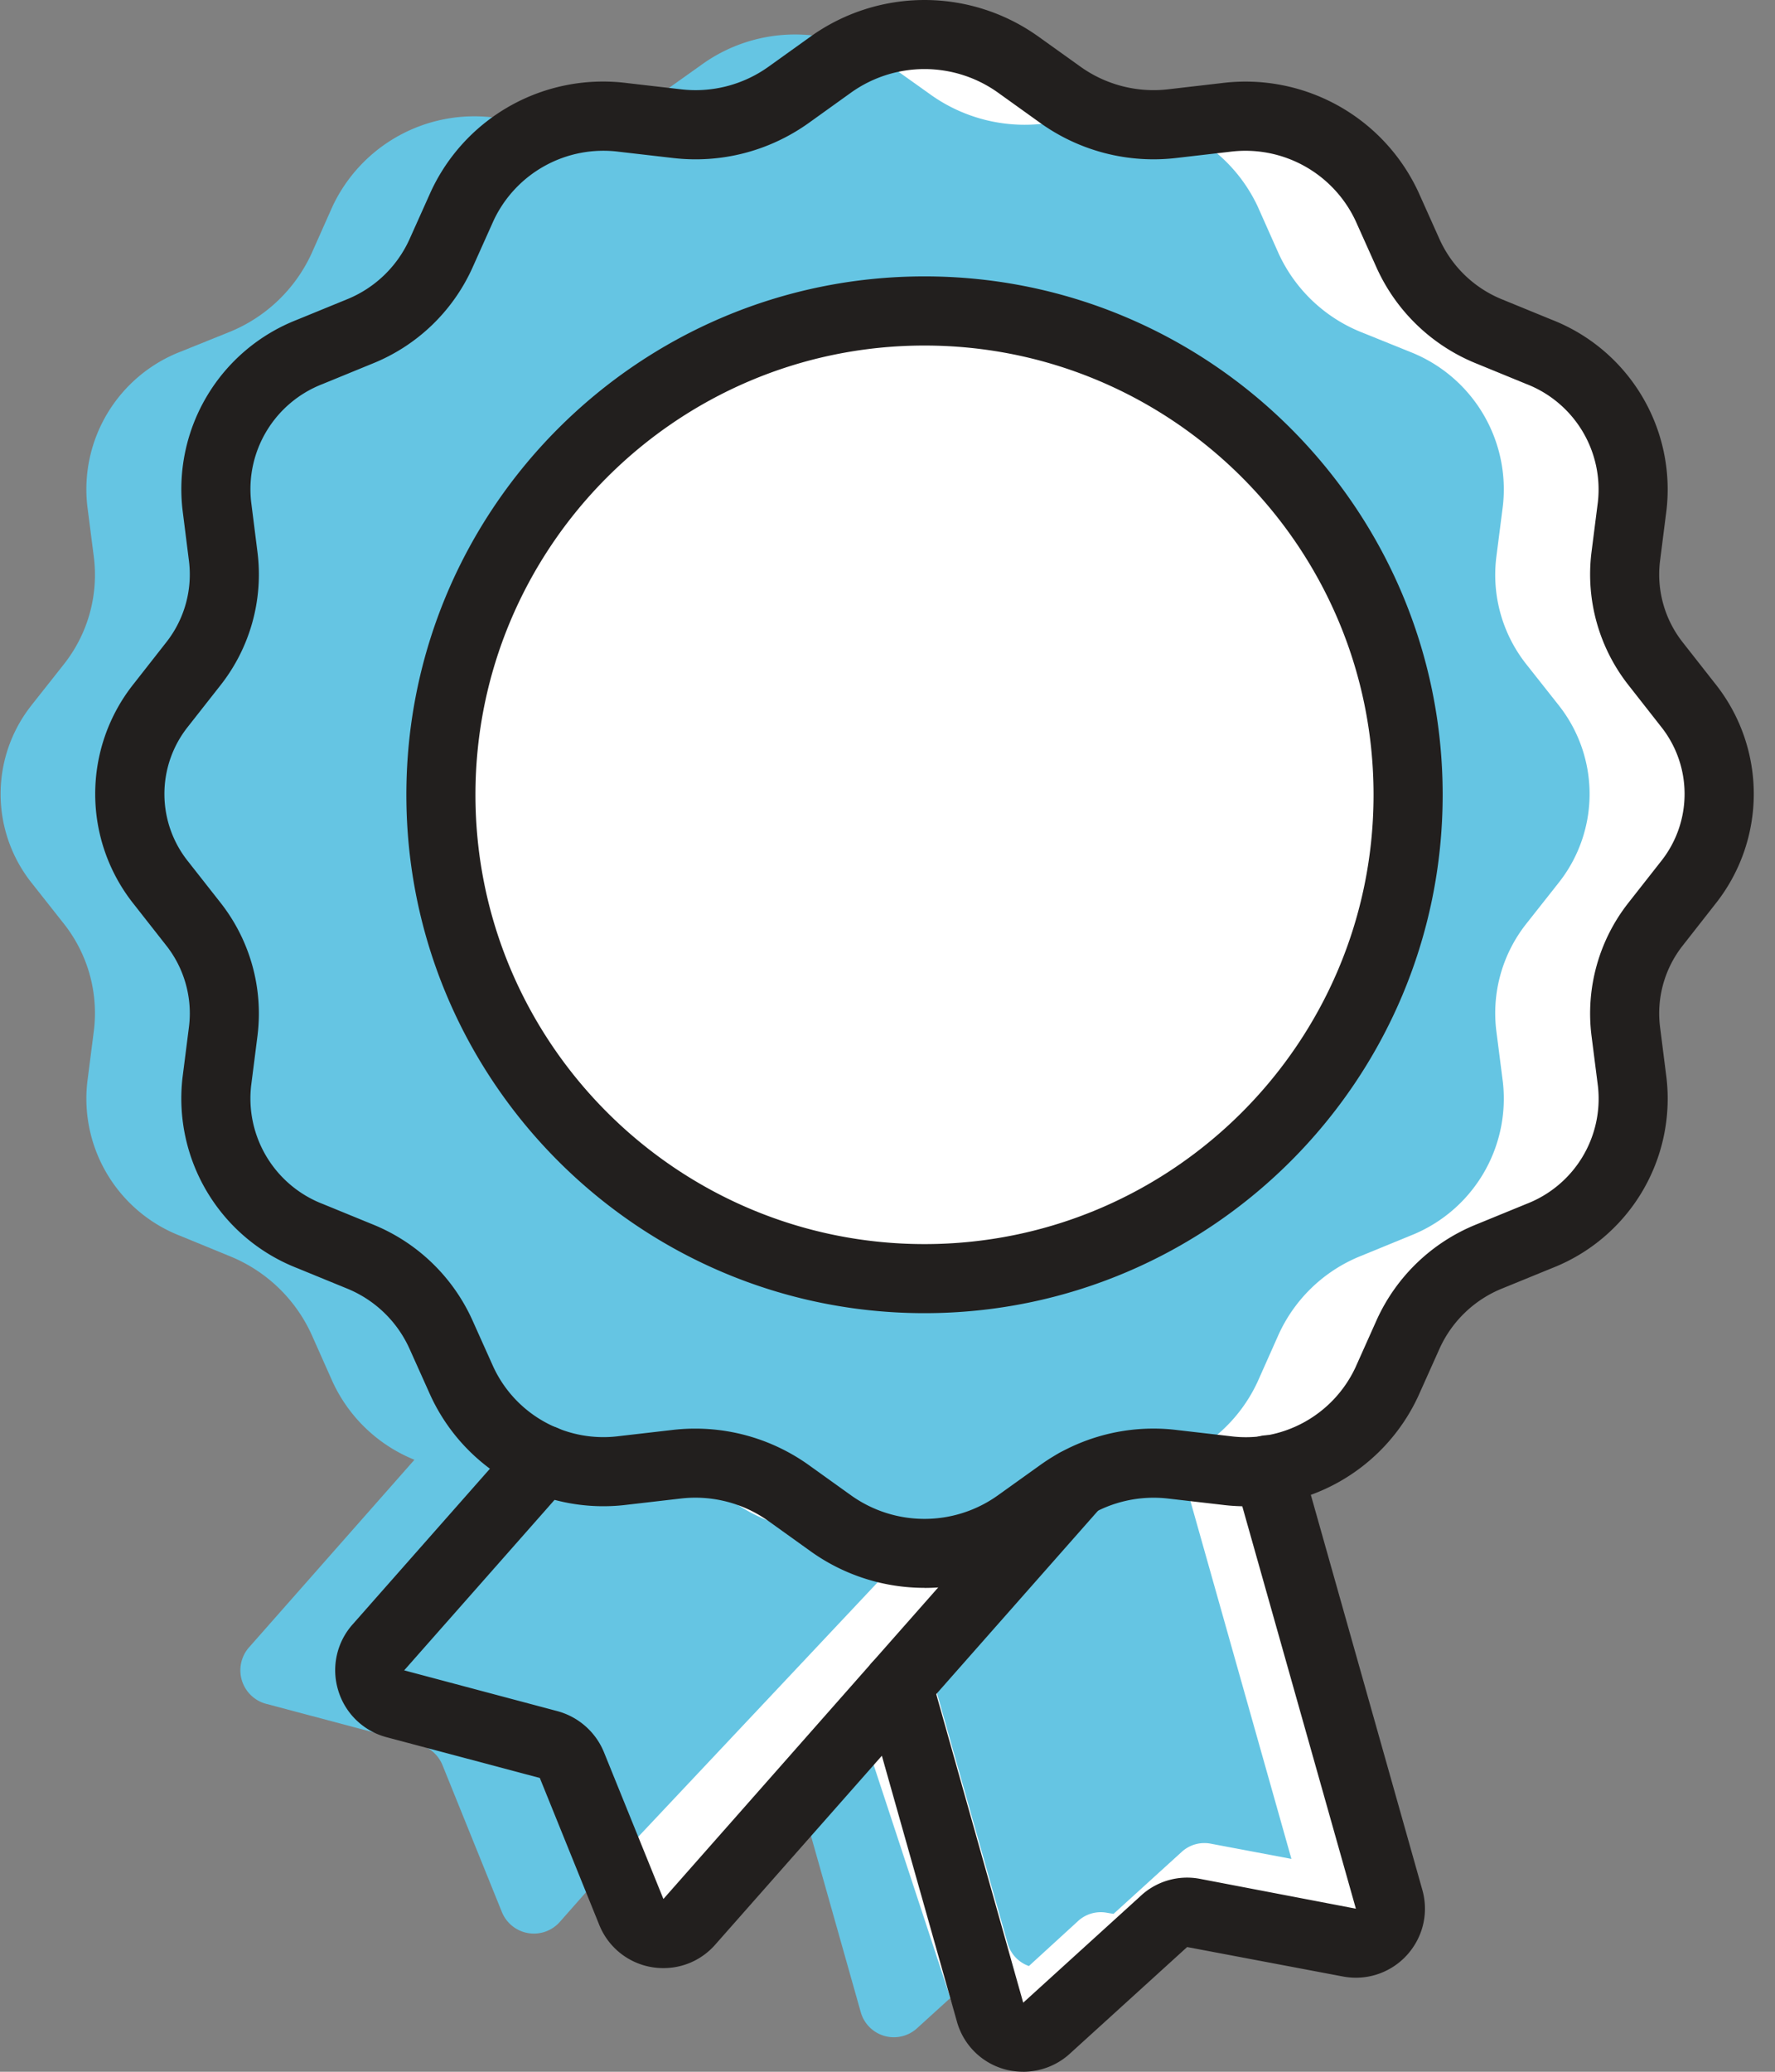 <svg width="48" height="56" fill="none" xmlns="http://www.w3.org/2000/svg"><rect width="100%" height="100%" fill="#808080" stroke="none"/><path d="M4.357 19.056l.878-1.111a3.892 3.892 0 00.803-2.887l-.177-1.382A3.99 3.99 0 018.373 9.51l1.346-.542a4.166 4.166 0 002.204-2.111l.57-1.28a4.236 4.236 0 014.362-2.4l1.448.168a4.38 4.38 0 003.017-.776l1.168-.831a4.321 4.321 0 015.026 0l1.167.831a4.38 4.38 0 003.018.776l1.448-.169a4.237 4.237 0 014.362 2.401l.57 1.28a4.167 4.167 0 002.204 2.11l1.345.543a3.99 3.99 0 012.513 4.166l-.177 1.382a3.892 3.892 0 00.803 2.887l.878 1.111a3.861 3.861 0 010 4.811l-.878 1.112a3.892 3.892 0 00-.803 2.887l.177 1.382a3.979 3.979 0 01-2.513 4.157l-1.345.551a4.133 4.133 0 00-2.204 2.111l-.57 1.28a4.171 4.171 0 01-3.223 2.382l3.28 11.611a.935.935 0 01-1.075 1.168l-4.213-.803a.908.908 0 00-.803.233l-3.176 2.886a.93.93 0 01-1.523-.438l-2.494-8.828-5.642 6.39a.935.935 0 01-1.57-.271l-1.606-3.97a.946.946 0 00-.626-.552l-4.148-1.102a.938.938 0 01-.457-1.523l4.474-5.072a4.146 4.146 0 01-2.214-2.111l-.57-1.28a4.133 4.133 0 00-2.204-2.11l-1.345-.552a3.979 3.979 0 01-2.513-4.157l.177-1.383a3.892 3.892 0 00-.803-2.886l-.878-1.112a3.861 3.861 0 010-4.81z" fill="#fff"/><path d="M.857 19.056l.878-1.111a3.892 3.892 0 00.803-2.887l-.177-1.382A3.99 3.99 0 014.873 9.51l1.346-.542a4.166 4.166 0 002.204-2.111l.57-1.28a4.236 4.236 0 014.362-2.4l1.448.168a4.38 4.38 0 003.017-.776l1.168-.831a4.321 4.321 0 015.026 0l1.167.831a4.38 4.38 0 003.018.776l1.447-.169a4.237 4.237 0 014.363 2.401l.57 1.28a4.167 4.167 0 002.204 2.11l1.345.543a3.99 3.99 0 012.513 4.166l-.177 1.382a3.892 3.892 0 00.803 2.887l.878 1.111a3.861 3.861 0 010 4.811l-.878 1.112a3.892 3.892 0 00-.803 2.887l.177 1.382a3.979 3.979 0 01-2.513 4.157l-1.345.551a4.133 4.133 0 00-2.204 2.111l-.57 1.28a4.171 4.171 0 01-3.223 2.382l3.28 11.611a.935.935 0 01-1.075 1.168l-4.213-.803a.908.908 0 00-.803.233l-3.176 2.886a.93.93 0 01-1.523-.438l-2.494-8.828-5.642 6.39a.935.935 0 01-1.57-.271l-1.606-3.97a.946.946 0 00-.626-.552L7.19 46.053a.938.938 0 01-.457-1.523l4.474-5.072a4.146 4.146 0 01-2.214-2.111l-.57-1.28a4.133 4.133 0 00-2.204-2.11l-1.345-.552a3.979 3.979 0 01-2.513-4.157l.177-1.383a3.892 3.892 0 00-.803-2.886l-.878-1.112a3.861 3.861 0 010-4.81z" fill="#65C5E3"/><path d="M25 34.561c-7.222 0-13.077-5.855-13.077-13.078 0-7.223 5.855-13.078 13.078-13.078 7.223 0 13.078 5.855 13.078 13.078 0 7.223-5.855 13.078-13.078 13.078z" fill="#fff"/><path d="M13.735 14.853a13.07 13.07 0 0115.992 18.822 13.075 13.075 0 10-15.992-18.822zm-3.045 31.2l4.148 1.102c.283.077.514.28.626.551l1.606 3.97a.936.936 0 001.57.271l.924-1.046 4.718-5.343 3.157-3.578 1.654-1.877a2.118 2.118 0 00-.411.252l-1.168.831a4.05 4.05 0 01-1.112.57 4.314 4.314 0 01-3.914-.57l-1.167-.831a4.111 4.111 0 00-1.355-.645 4.374 4.374 0 00-1.672-.13l-.317.037-.673.075-.448.056a4.384 4.384 0 01-2.149-.29l-4.474 5.072a.938.938 0 00.457 1.523z" fill="#fff"/><path d="M10.707 45.34l4.25 1.06a.95.95 0 01.642.529L16.929 50l4.835-5.136L25 41.424a4.852 4.852 0 01-1.063-.215 4.665 4.665 0 01-4.01-.548l-1.197-.799a4.341 4.341 0 00-1.389-.62l-.316.036A4.79 4.79 0 0114.824 39l-.211.224-4.375 4.652a.86.86 0 00-.197.854.936.936 0 00.666.61z" fill="#65C5E3"/><path d="M23 45.806l2.81 8.535c.096.3.368.537.718.624.35.086.727.01.996-.2l2.094-1.626 1.484-1.165a1.14 1.14 0 01.904-.225l.19.027 4.556.75c.357.057.724-.047.97-.277a.813.813 0 00.24-.853l-.348-1.056-3.345-10.17a5.539 5.539 0 01-1.284.019l-1.62-.163a5.213 5.213 0 00-1.126.01h-.01a5.11 5.11 0 00-1.8.487L23 45.806z" fill="#fff"/><path d="M24.75 43.69l2.495 8.827a.909.909 0 00.579.625l1.317-1.205a.908.908 0 01.803-.233l.169.028 1.83-1.663a.908.908 0 01.804-.233l2.176.41-2.97-10.518c-.377.058-.76.064-1.14.019l-1.438-.168a3.986 3.986 0 00-1 .01h-.01l-3.614 4.1z" fill="#65C5E3"/><path d="M25.002 42.922c1.07 0 2.14-.324 3.054-.972l1.172-.838a3.4 3.4 0 012.366-.605l1.446.167a5.136 5.136 0 005.31-2.93l.582-1.298a3.154 3.154 0 011.7-1.622l1.349-.551a4.916 4.916 0 003.085-5.135l-.176-1.391a2.959 2.959 0 01.614-2.187l.878-1.12a4.776 4.776 0 00-.003-5.964l-.873-1.112a2.963 2.963 0 01-.616-2.192l.175-1.378a4.923 4.923 0 00-3.1-5.151l-1.329-.544A3.157 3.157 0 0138.93 6.47l-.573-1.278a5.154 5.154 0 00-5.327-2.945l-1.434.166a3.4 3.4 0 01-2.37-.605L28.06.974A5.294 5.294 0 0021.946.97l-1.173.84a3.386 3.386 0 01-2.365.603l-1.446-.167a5.133 5.133 0 00-5.31 2.932l-.582 1.297a3.154 3.154 0 01-1.7 1.621l-1.349.552a4.913 4.913 0 00-3.085 5.134l.175 1.39a2.96 2.96 0 01-.614 2.188l-.878 1.12a4.774 4.774 0 00.003 5.964l.872 1.111c.49.618.713 1.416.617 2.193l-.175 1.377a4.922 4.922 0 003.1 5.152l1.328.544a3.16 3.16 0 011.707 1.629l.574 1.278a5.148 5.148 0 005.326 2.944l1.435-.166a3.409 3.409 0 012.37.605l1.165.835c.916.65 1.989.974 3.06.974zm6.193-4.307a5.25 5.25 0 00-3.052.976l-1.17.837a3.415 3.415 0 01-3.948-.001l-1.164-.834a5.283 5.283 0 00-3.67-.942l-1.445.167a3.283 3.283 0 01-3.403-1.867l-.57-1.27a5.02 5.02 0 00-2.706-2.59l-1.339-.548a3.056 3.056 0 01-1.937-3.193l.174-1.368v-.002a4.842 4.842 0 00-1.002-3.58l-.874-1.112a2.917 2.917 0 01-.003-3.65l.88-1.12a4.839 4.839 0 00.999-3.576l-.174-1.382a3.046 3.046 0 011.924-3.176l1.357-.556a5.014 5.014 0 002.7-2.582l.578-1.289a3.279 3.279 0 013.387-1.855l1.454.168c1.3.154 2.6-.18 3.668-.938l1.171-.84a3.42 3.42 0 013.946.003l1.165.835a5.264 5.264 0 003.672.94l1.442-.167a3.29 3.29 0 013.404 1.869l.569 1.268a5.023 5.023 0 002.706 2.59l1.34.549a3.056 3.056 0 011.936 3.193l-.174 1.367a4.84 4.84 0 001.004 3.583l.873 1.113a2.918 2.918 0 01.003 3.648l-.88 1.12a4.838 4.838 0 00-1 3.577l.176 1.382a3.047 3.047 0 01-1.924 3.176l-1.358.556a5.016 5.016 0 00-2.7 2.582l-.577 1.289a3.271 3.271 0 01-3.387 1.855l-1.455-.168a5.084 5.084 0 00-.616-.037z" fill="#221F1E"/><path d="M25 35.495c7.727 0 14.013-6.285 14.013-14.012 0-7.726-6.286-14.012-14.012-14.012-7.727 0-14.012 6.286-14.012 14.012 0 7.727 6.285 14.012 14.012 14.012zM25 9.34c6.697 0 12.144 5.448 12.144 12.144s-5.447 12.144-12.143 12.144c-6.696 0-12.144-5.448-12.144-12.144S18.305 9.34 25.001 9.34zm-7.057 43.858c.532 0 1.037-.224 1.397-.632L29.803 40.71a.934.934 0 10-1.402-1.235L17.94 51.33l-1.61-3.973a1.893 1.893 0 00-1.247-1.102L10.93 45.15l4.478-5.075a.933.933 0 10-1.401-1.235l-4.475 5.072a1.862 1.862 0 00-.387 1.776 1.863 1.863 0 001.297 1.266l4.156 1.105 1.606 3.968a1.862 1.862 0 001.739 1.171z" fill="#221F1E"/><path d="M27.666 56c.462 0 .916-.17 1.262-.486l3.175-2.885 4.213.796a1.865 1.865 0 001.723-.57c.44-.48.6-1.139.426-1.765l-3.28-11.615a.933.933 0 10-1.798.507l3.279 11.61-4.214-.806a1.842 1.842 0 00-1.623.477l-3.159 2.87-2.49-8.83a.933.933 0 10-1.798.507l2.494 8.829a1.85 1.85 0 001.79 1.36z" fill="#221F1E"/></svg>